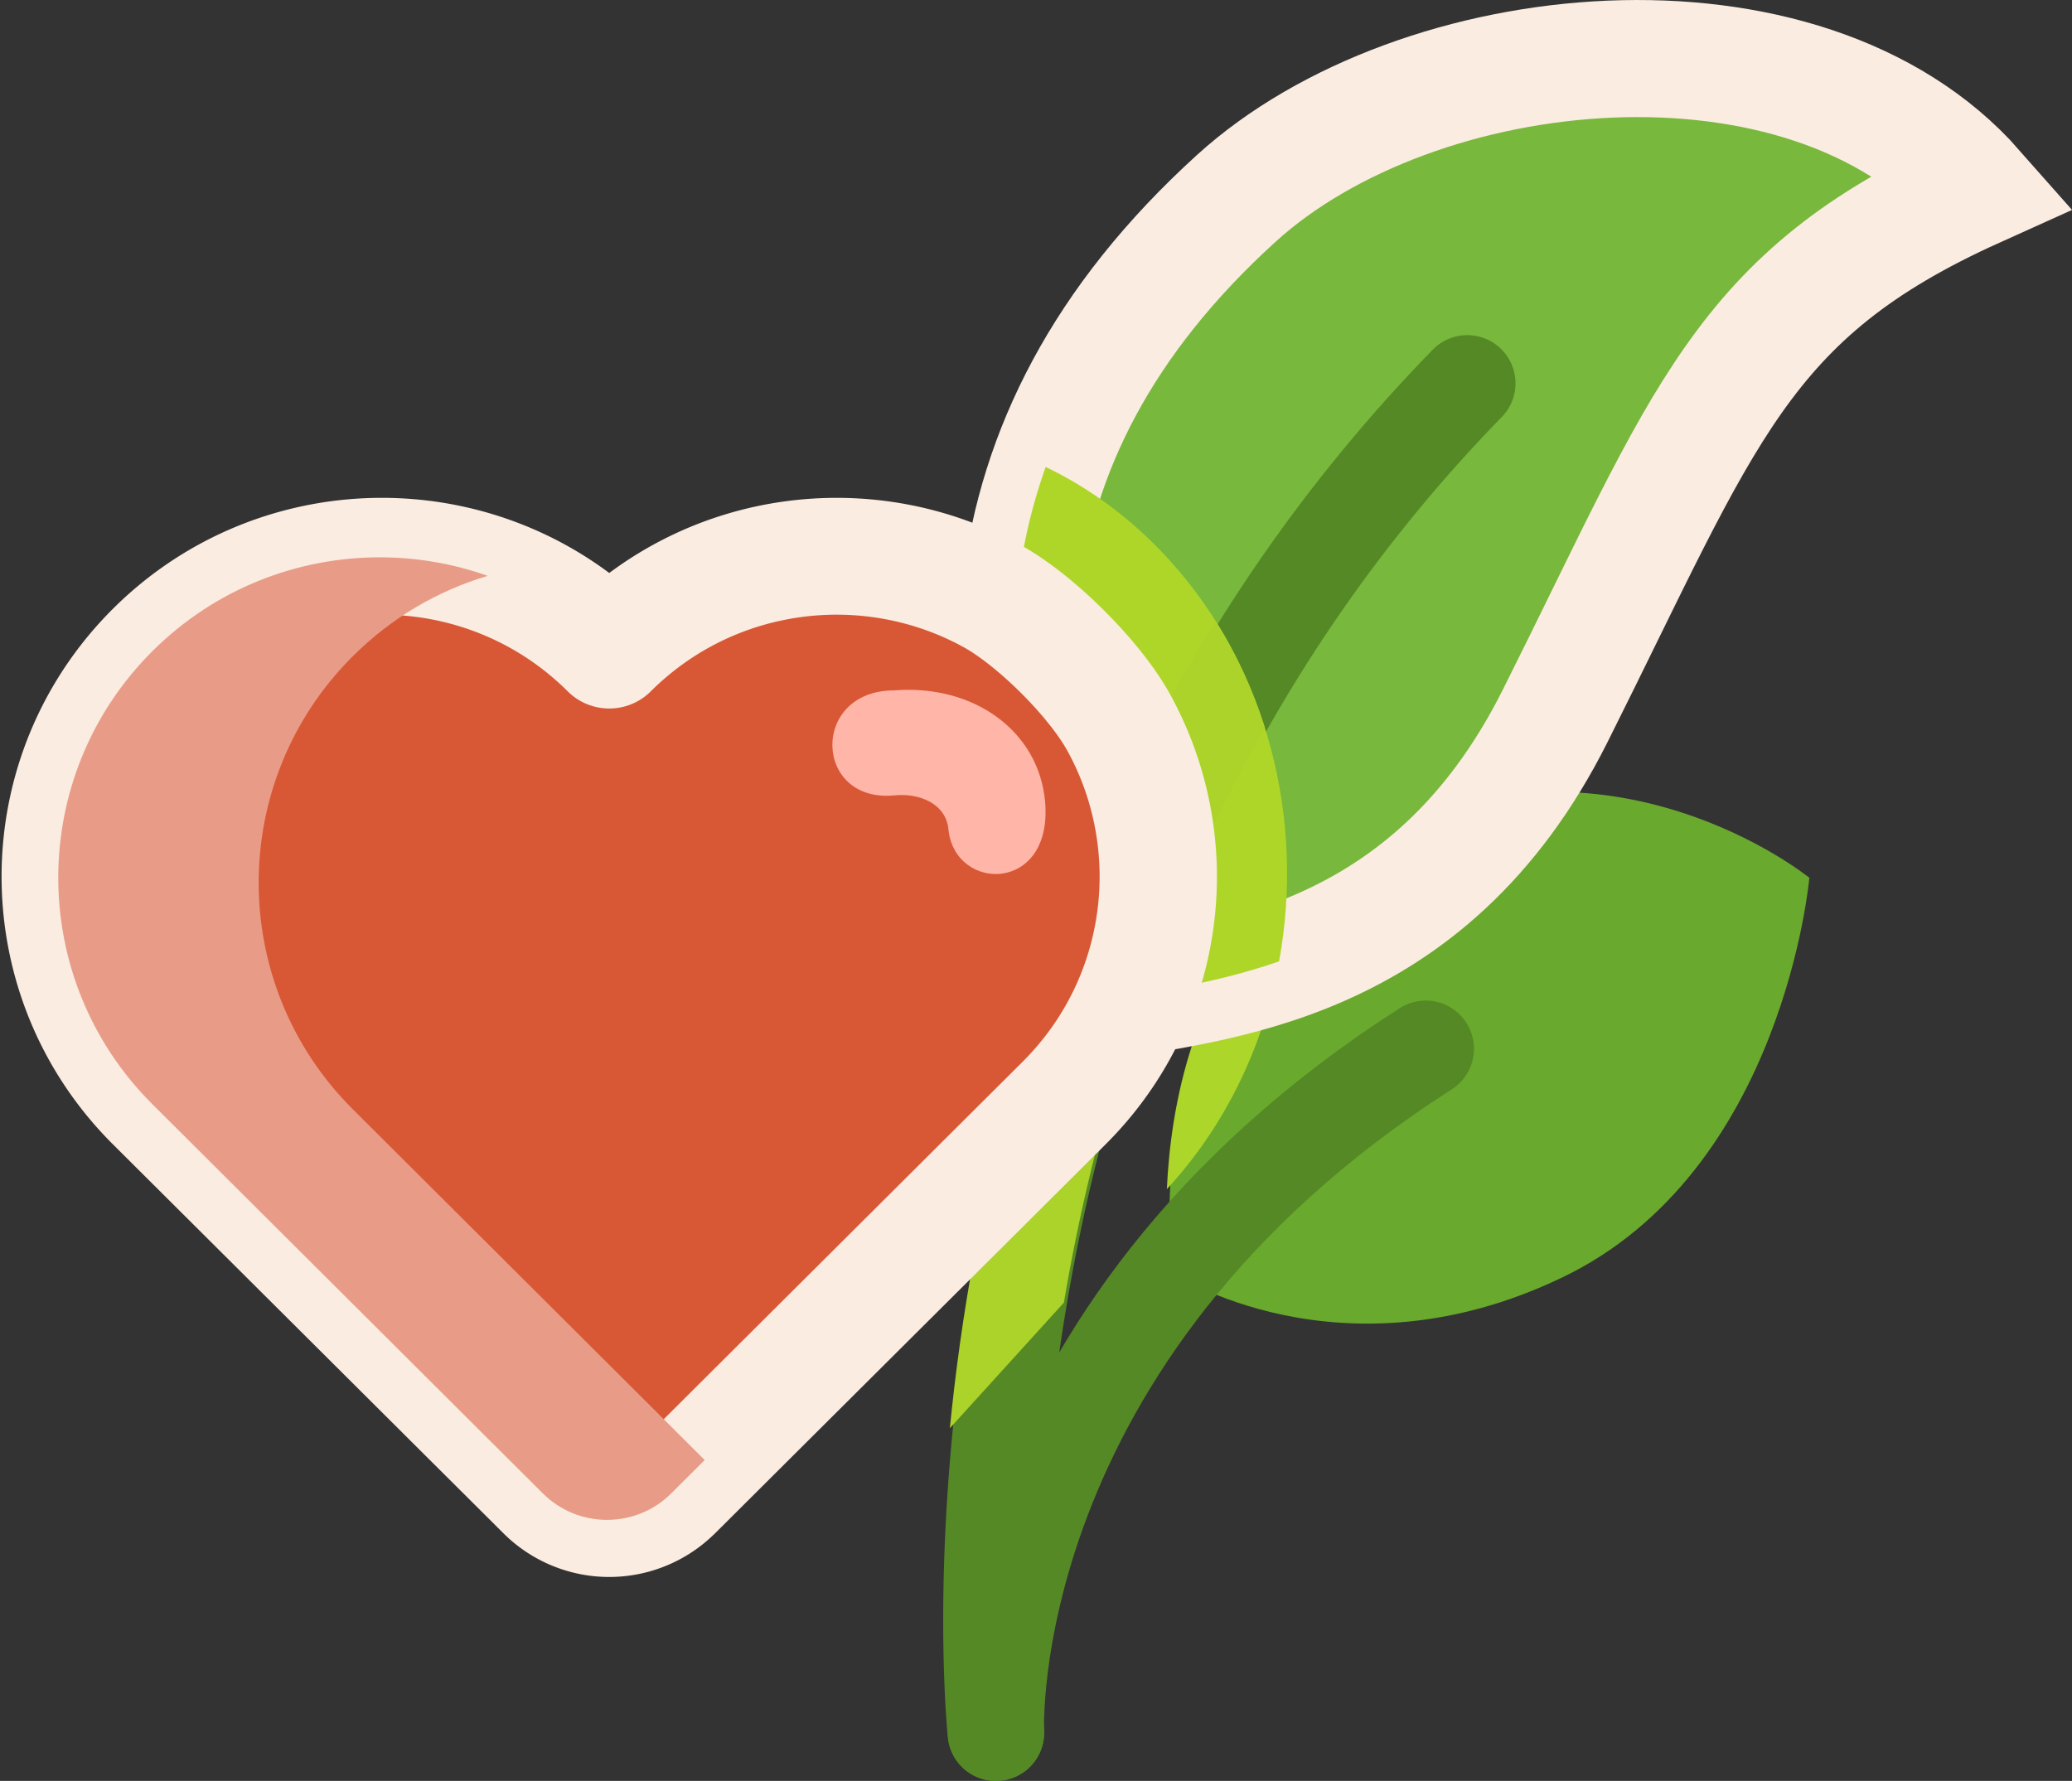 <?xml version="1.0" encoding="UTF-8" standalone="no"?>
<!-- Created with Inkscape (http://www.inkscape.org/) -->

<svg
   width="36.541mm"
   height="31.409mm"
   viewBox="0 0 36.541 31.409"
   version="1.1"
   id="svg1"
   xmlns="http://www.w3.org/2000/svg"
   xmlns:svg="http://www.w3.org/2000/svg">
  <rect x="0" y="0" width="36.541" height="31.409" fill="#333333" stroke="none"/>
  <defs
     id="defs1" />
  <g
     id="layer1"
     transform="translate(-69.075,-99.277)">
    <path
       style="font-variation-settings:normal;opacity:1;vector-effect:none;fill:#69a92d;fill-opacity:1;stroke:none;stroke-width:0.265px;stroke-linecap:butt;stroke-linejoin:miter;stroke-miterlimit:4;stroke-dasharray:none;stroke-dashoffset:0;stroke-opacity:1;-inkscape-stroke:none;stop-color:#000000;stop-opacity:1"
       d="m 89.749,121.728 c 0,0 -0.746,-5.585 3.492,-7.704 4.238,-2.119 7.743,0.734 7.743,0.734 0,0 -0.448,5.176 -4.36,7.05 -3.912,1.875 -6.874,-0.08 -6.874,-0.08 z"
       id="path34" />
    <path
       id="path51-6"
       style="mix-blend-mode:multiply;fill:#acd62a;fill-opacity:1;stroke:none;stroke-width:2.077;stroke-linecap:round;stroke-linejoin:round;stroke-miterlimit:9;stroke-dasharray:none;stroke-opacity:1;paint-order:stroke fill markers"
       d="m 132.831,91.991 c -1.745,1.498 -2.164,3.647 -2.233,5.043 l 0.044,-0.044 c 1.387,-1.387 2.116,-3.182 2.189,-4.999 z"
       transform="matrix(0.947,0,0,1.043,-34.023,19.043)" />
    <path
       style="font-variation-settings:normal;opacity:1;fill:#78b83c;fill-opacity:1;stroke:#faece0;stroke-width:2.065;stroke-linecap:butt;stroke-linejoin:miter;stroke-miterlimit:4;stroke-dasharray:none;stroke-dashoffset:0;stroke-opacity:1;paint-order:stroke fill markers;stop-color:#000000;stop-opacity:1"
       d="m 88.34,116.982 c -2.015,-4.947 -2.204,-9.897 2.537,-14.206 3.2,-2.909 10.025,-3.586 13.041,-0.163 -4.157,1.875 -4.757,3.984 -7.417,9.291 -2.247,4.483 -6.005,4.685 -8.161,5.077 z"
       id="path33" />
    <path
       style="fill:#558925;stroke-linecap:round"
       d="m 94.941,105.188 a 0.85,0.85 0 0 0 -0.598,0.256 c -10.082,10.334 -8.551,24.482 -8.551,24.482 a 0.85,0.85 0 0 0 0.936,0.756 0.85,0.85 0 0 0 0.756,-0.936 c 0,0 -1.403,-13.399 8.076,-23.115 a 0.85,0.85 0 0 0 -0.016,-1.203 0.85,0.85 0 0 0 -0.604,-0.24 z"
       id="path31" />
    <path
       style="font-variation-settings:normal;opacity:1;fill:none;fill-opacity:1;stroke:#558925;stroke-width:1.7;stroke-linecap:round;stroke-linejoin:miter;stroke-miterlimit:4;stroke-dasharray:none;stroke-dashoffset:0;stroke-opacity:1;stop-color:#000000;stop-opacity:1"
       d="m 86.639,129.836 c 0,0 -0.334,-6.998 7.58,-12.063"
       id="path32" />
    <path
       id="path51-2"
       style="mix-blend-mode:multiply;fill:#aed629;fill-opacity:1;stroke:none;stroke-width:2.077;stroke-linecap:round;stroke-linejoin:round;stroke-miterlimit:9;stroke-dasharray:none;stroke-opacity:1;paint-order:stroke fill markers"
       d="m 128.341,84.822 c -1.135,2.909 -0.566,5.986 0.813,9.06 0.959,-0.158 2.22,-0.285 3.534,-0.7 0.48,-2.378 -0.201,-4.945 -2.046,-6.789 -0.683,-0.683 -1.466,-1.207 -2.301,-1.571 z"
       transform="matrix(0.947,0,0,1.043,-34.023,19.043)" />
    <path
       id="path51-0"
       style="mix-blend-mode:multiply;fill:#abd329;fill-opacity:1;stroke:none;stroke-width:2.077;stroke-linecap:round;stroke-linejoin:round;stroke-miterlimit:9;stroke-dasharray:none;stroke-opacity:1;paint-order:stroke fill markers"
       d="m 131.509,87.43 c -3.353,4.874 -4.555,9.978 -4.952,13.646 l 2.123,-2.123 c 0.539,-2.893 1.622,-6.344 3.741,-9.728 -0.218,-0.627 -0.522,-1.232 -0.912,-1.794 z"
       transform="matrix(0.947,0,0,1.043,-34.023,19.043)" />
    <path
       id="rect34"
       style="opacity:1;fill:#d85836;fill-opacity:1;stroke:#faece0;stroke-width:2.733;stroke-linecap:round;stroke-linejoin:round;stroke-miterlimit:9;stroke-dasharray:none;stroke-opacity:1;paint-order:stroke fill markers"
       d="m 121.544,106.089 9.099,-9.099 c 2.413,-2.413 2.836,-6.063 1.268,-8.91 -0.562,-1.021 -1.934,-2.392 -2.954,-2.954 -2.847,-1.568 -6.496,-1.145 -8.91,1.268 -2.926,-2.926 -7.67,-2.926 -10.596,3.65e-4 -2.926,2.926 -2.926,7.67 0,10.595 l 9.099,9.099 a 2.117,2.117 180 0 0 2.993,0 z"
       transform="matrix(0.757,0,0,0.754,-11.056,45.601)" />
    <path
       style="font-variation-settings:normal;opacity:1;vector-effect:none;fill:#ffb5a8;fill-opacity:1;stroke:none;stroke-width:0.265px;stroke-linecap:butt;stroke-linejoin:miter;stroke-miterlimit:4;stroke-dasharray:none;stroke-dashoffset:0;stroke-opacity:1;-inkscape-stroke:none;stop-color:#000000;stop-opacity:1"
       d="m 84.845,111.453 c 1.409,-0.112 2.553,0.723 2.661,1.965 0.141,1.615 -1.595,1.6 -1.705,0.484 -0.045,-0.46 -0.525,-0.64 -0.947,-0.598 -1.434,0.144 -1.495,-1.851 -0.009,-1.851 z"
       id="path54" />
    <path
       id="rect34-7"
       style="mix-blend-mode:multiply;fill:#e89c88;fill-opacity:1;stroke:none;stroke-width:2.065;stroke-linecap:round;stroke-linejoin:round;stroke-miterlimit:9;stroke-dasharray:none;stroke-opacity:1;paint-order:stroke fill markers"
       d="m 75.772,109.106 c -1.451,5e-5 -2.902,0.552 -4.009,1.655 -2.214,2.207 -2.214,5.785 0,7.991 l 6.885,6.863 c 0.625,0.623 1.64,0.623 2.265,0 l 0.59,-0.588 -6.206,-6.186 c -2.214,-2.207 -2.214,-5.785 0,-7.991 0.687,-0.685 1.507,-1.157 2.378,-1.417 -0.614,-0.218 -1.259,-0.327 -1.903,-0.327 z" />
  </g>
</svg>
